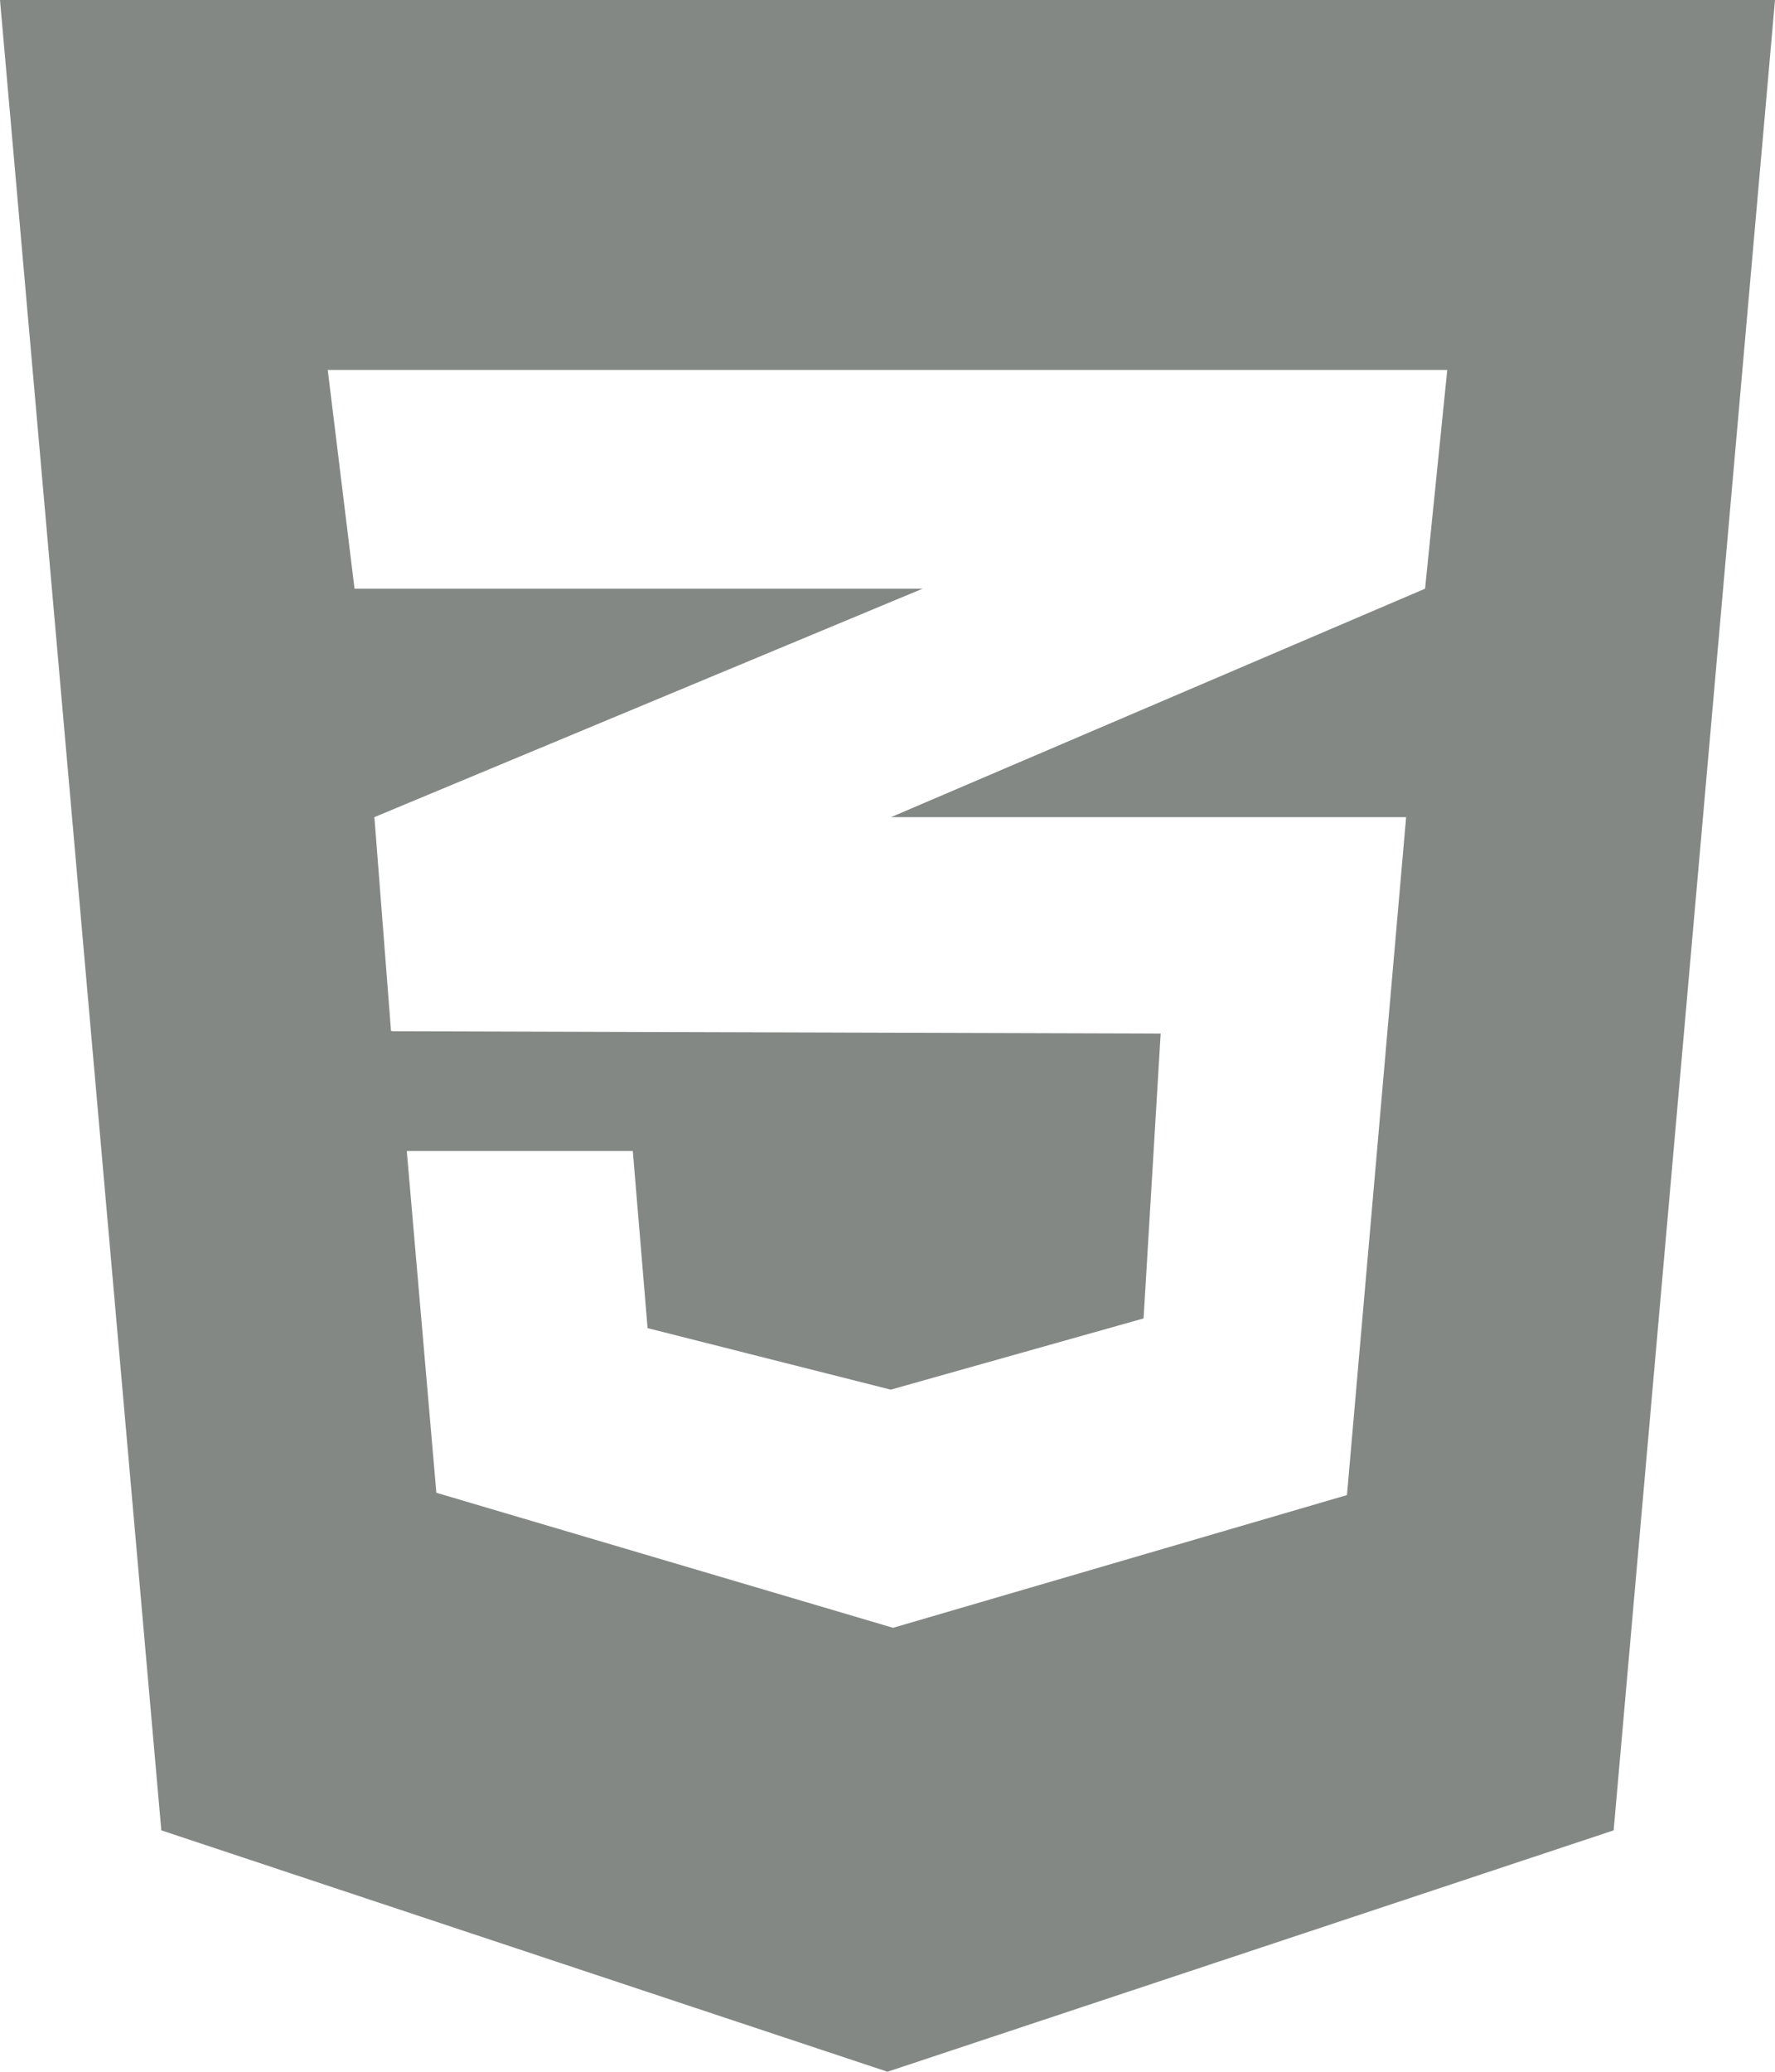 <svg xmlns="http://www.w3.org/2000/svg" xmlns:xlink="http://www.w3.org/1999/xlink" height="60" width="51.429">
  <g opacity="1">
    <path fill="rgb(131,136,133)" fill-opacity="1" opacity="1" fill-rule="evenodd" d="M4.674 53.009L0 0L51.429 0L46.754 53.009L25.714 60L4.674 53.009ZM41.29 17.049L41.933 10.714L9.496 10.714L10.272 17.049L26.732 17.049L25.862 17.411L10.848 23.665L11.33 29.866L11.357 29.853L11.357 29.866L33.629 29.933L33.134 38.183L25.808 40.246L18.763 38.464L18.335 33.335L11.786 33.335L12.643 43.232L25.875 47.143L39.027 43.299L40.741 23.665L25.808 23.665L25.848 23.652L41.29 17.049Z"/>
  </g>
</svg>